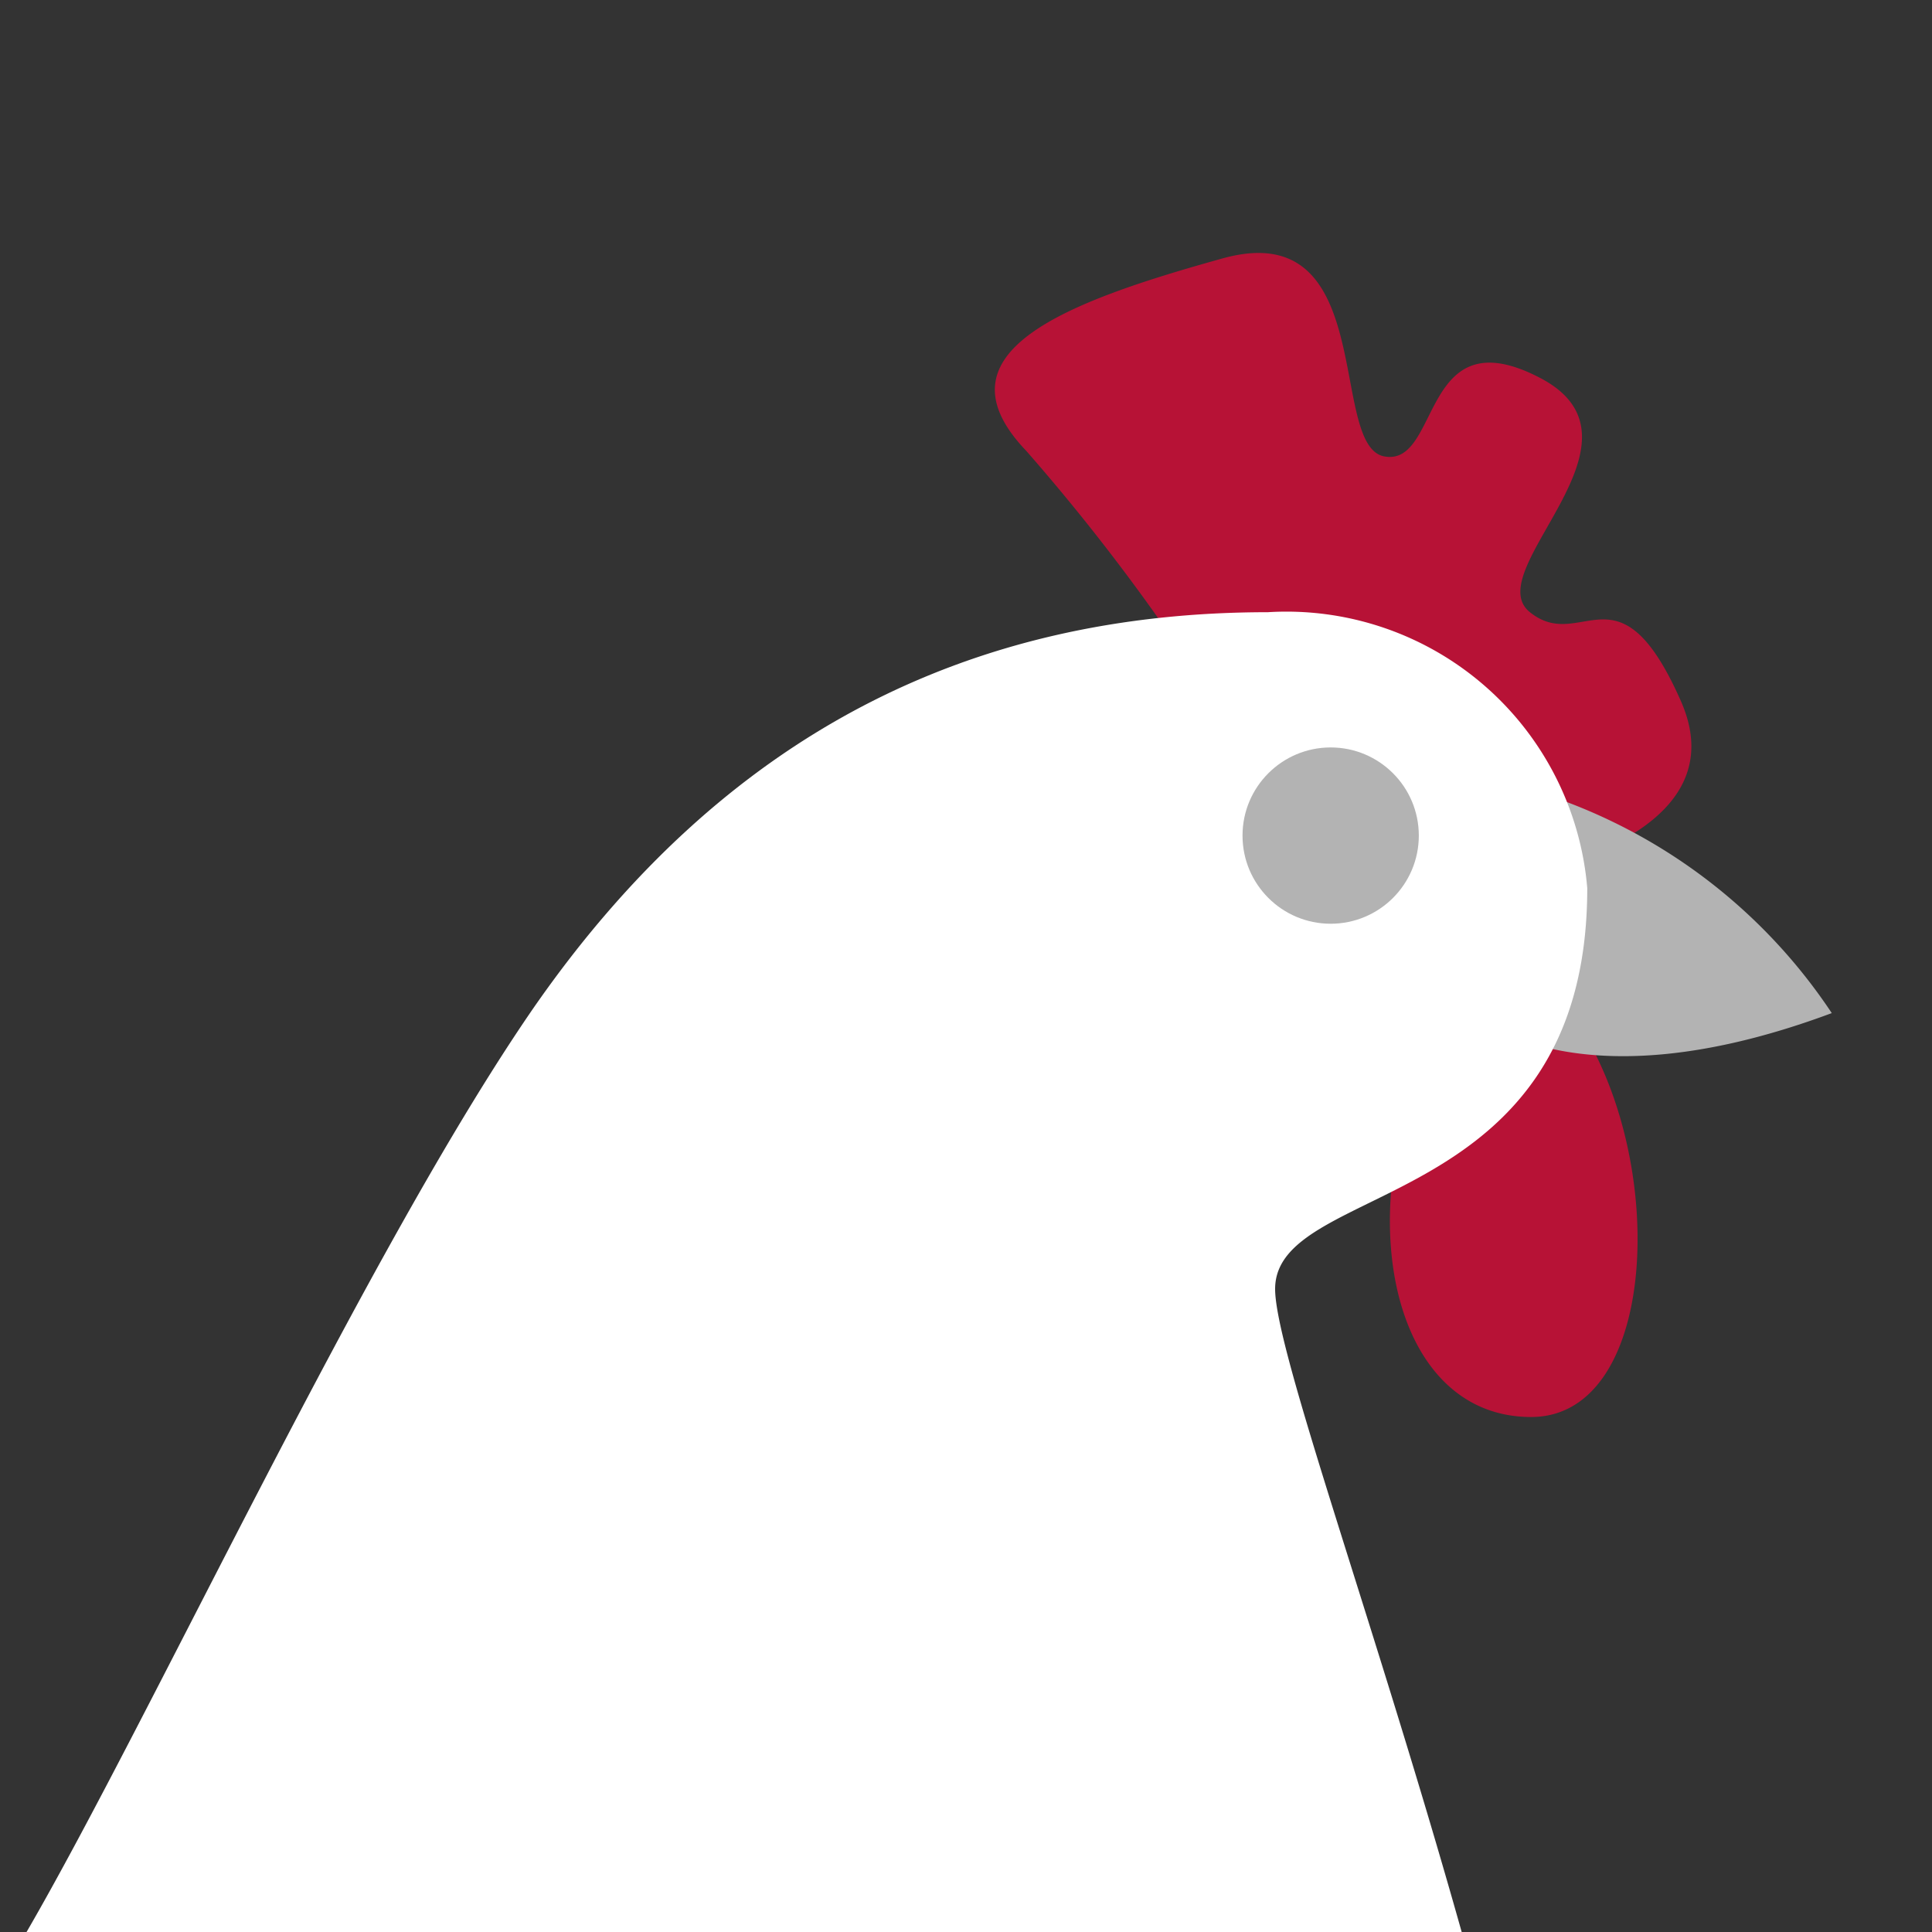 <svg id="aea9923d-8ee7-44da-b1ad-da88caf9be6b" data-name="Calque 1" xmlns="http://www.w3.org/2000/svg" width="32" height="32" viewBox="0 0 32 32">
  <rect x="0" y="0" width="32" height="32" fill="#333333" stroke="none"/>
  <title>animals-82-IconeAnimalPouleBlanche</title>
  <g>
    <path d="M25,14.54s3.87-.6,2.84-2.93-1.64-.78-2.5-1.47,2.16-2.84.17-3.88-1.64,1.47-2.58,1.3-.09-4-2.68-3.28S15.43,5.83,17,7.47a34.2,34.2,0,0,1,3.27,4.4s6-1.58,3.19,6c-1,2.67-.26,5.6,1.9,5.6S27.65,19,26,16.76,25,14.54,25,14.54Z" style="fill: #b71236"/>
    <path d="M30.34,16.78a9.14,9.14,0,0,0-6.38-4s.35,1.64,1,1.73-.66,2.21-.66,2.21S25.94,18.42,30.34,16.78Z" style="fill: #b3b3b3"/>
  </g>
  <path d="M21,10.14c-4.91,0-9,2-12.16,6.55C6.08,20.69,2.5,28.45.44,32H24.21c-1.44-5.12-3.09-9.63-3.09-10.65,0-1.81,5.17-1.21,5.17-6.64A5,5,0,0,0,21,10.14Z" style="fill: #fff"/>
  <circle cx="22.04" cy="13.84" r="1.46" style="fill: #b3b3b3"/>
</svg>
